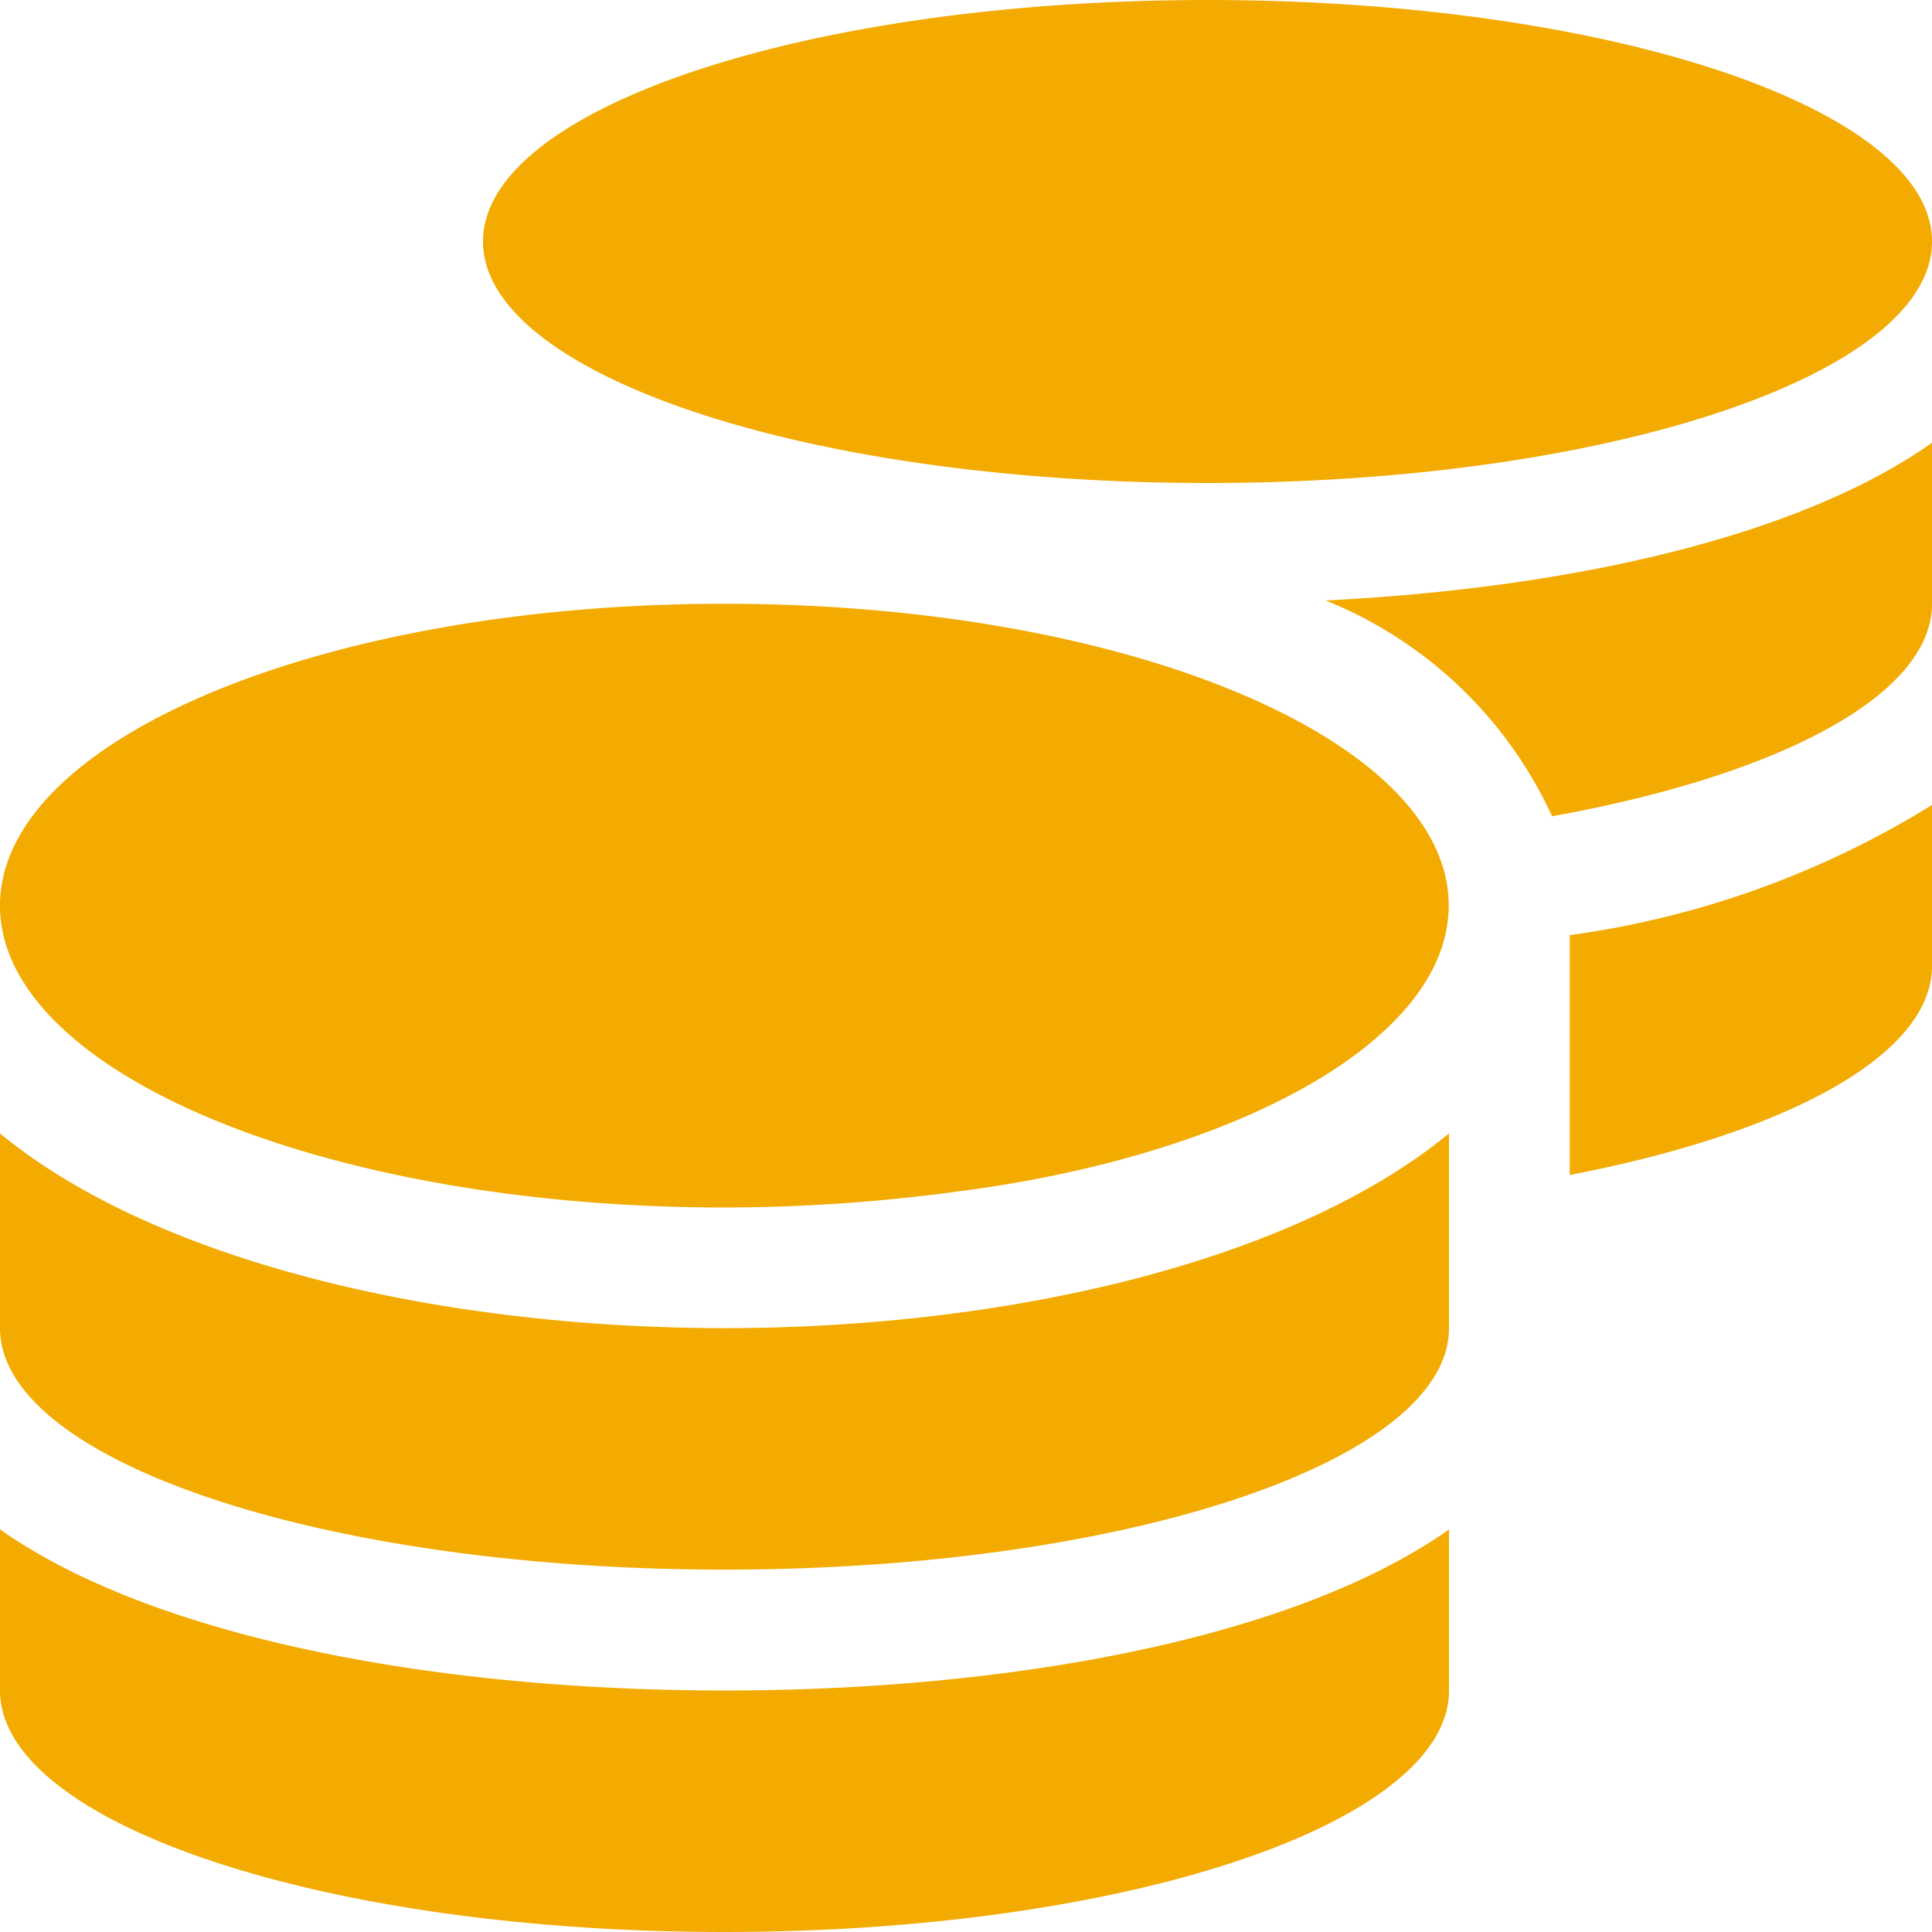 <svg xmlns="http://www.w3.org/2000/svg" width="30" height="30" viewBox="0 0 30 30">
  <path id="Icon_awesome-coins" data-name="Icon awesome-coins" d="M0,23.748v2.5C0,28.318,5.039,30,11.25,30S22.5,28.318,22.5,26.25v-2.5c-2.42,1.705-6.844,2.5-11.25,2.5S2.42,25.453,0,23.748ZM18.75,7.5C24.961,7.5,30,5.818,30,3.75S24.961,0,18.75,0,7.5,1.682,7.5,3.75,12.539,7.5,18.75,7.5ZM0,17.6v3.023c0,2.068,5.039,3.75,11.25,3.75s11.25-1.682,11.25-3.75V17.6c-2.42,1.992-6.85,3.023-11.25,3.023S2.42,19.594,0,17.6Zm24.375.645C27.732,17.6,30,16.389,30,15V12.5a14.389,14.389,0,0,1-5.625,2.021ZM11.25,9.375C5.039,9.375,0,11.473,0,14.063S5.039,18.75,11.25,18.75a27.146,27.146,0,0,0,3.6-.246c4.3-.547,7.645-2.331,7.645-4.442C22.5,11.473,17.461,9.375,11.25,9.375Zm12.85,3.3c3.516-.633,5.9-1.875,5.9-3.3v-2.5c-2.08,1.471-5.654,2.262-9.416,2.449A6.562,6.562,0,0,1,24.1,12.674Z" fill="#f3ab02"/>
</svg>
